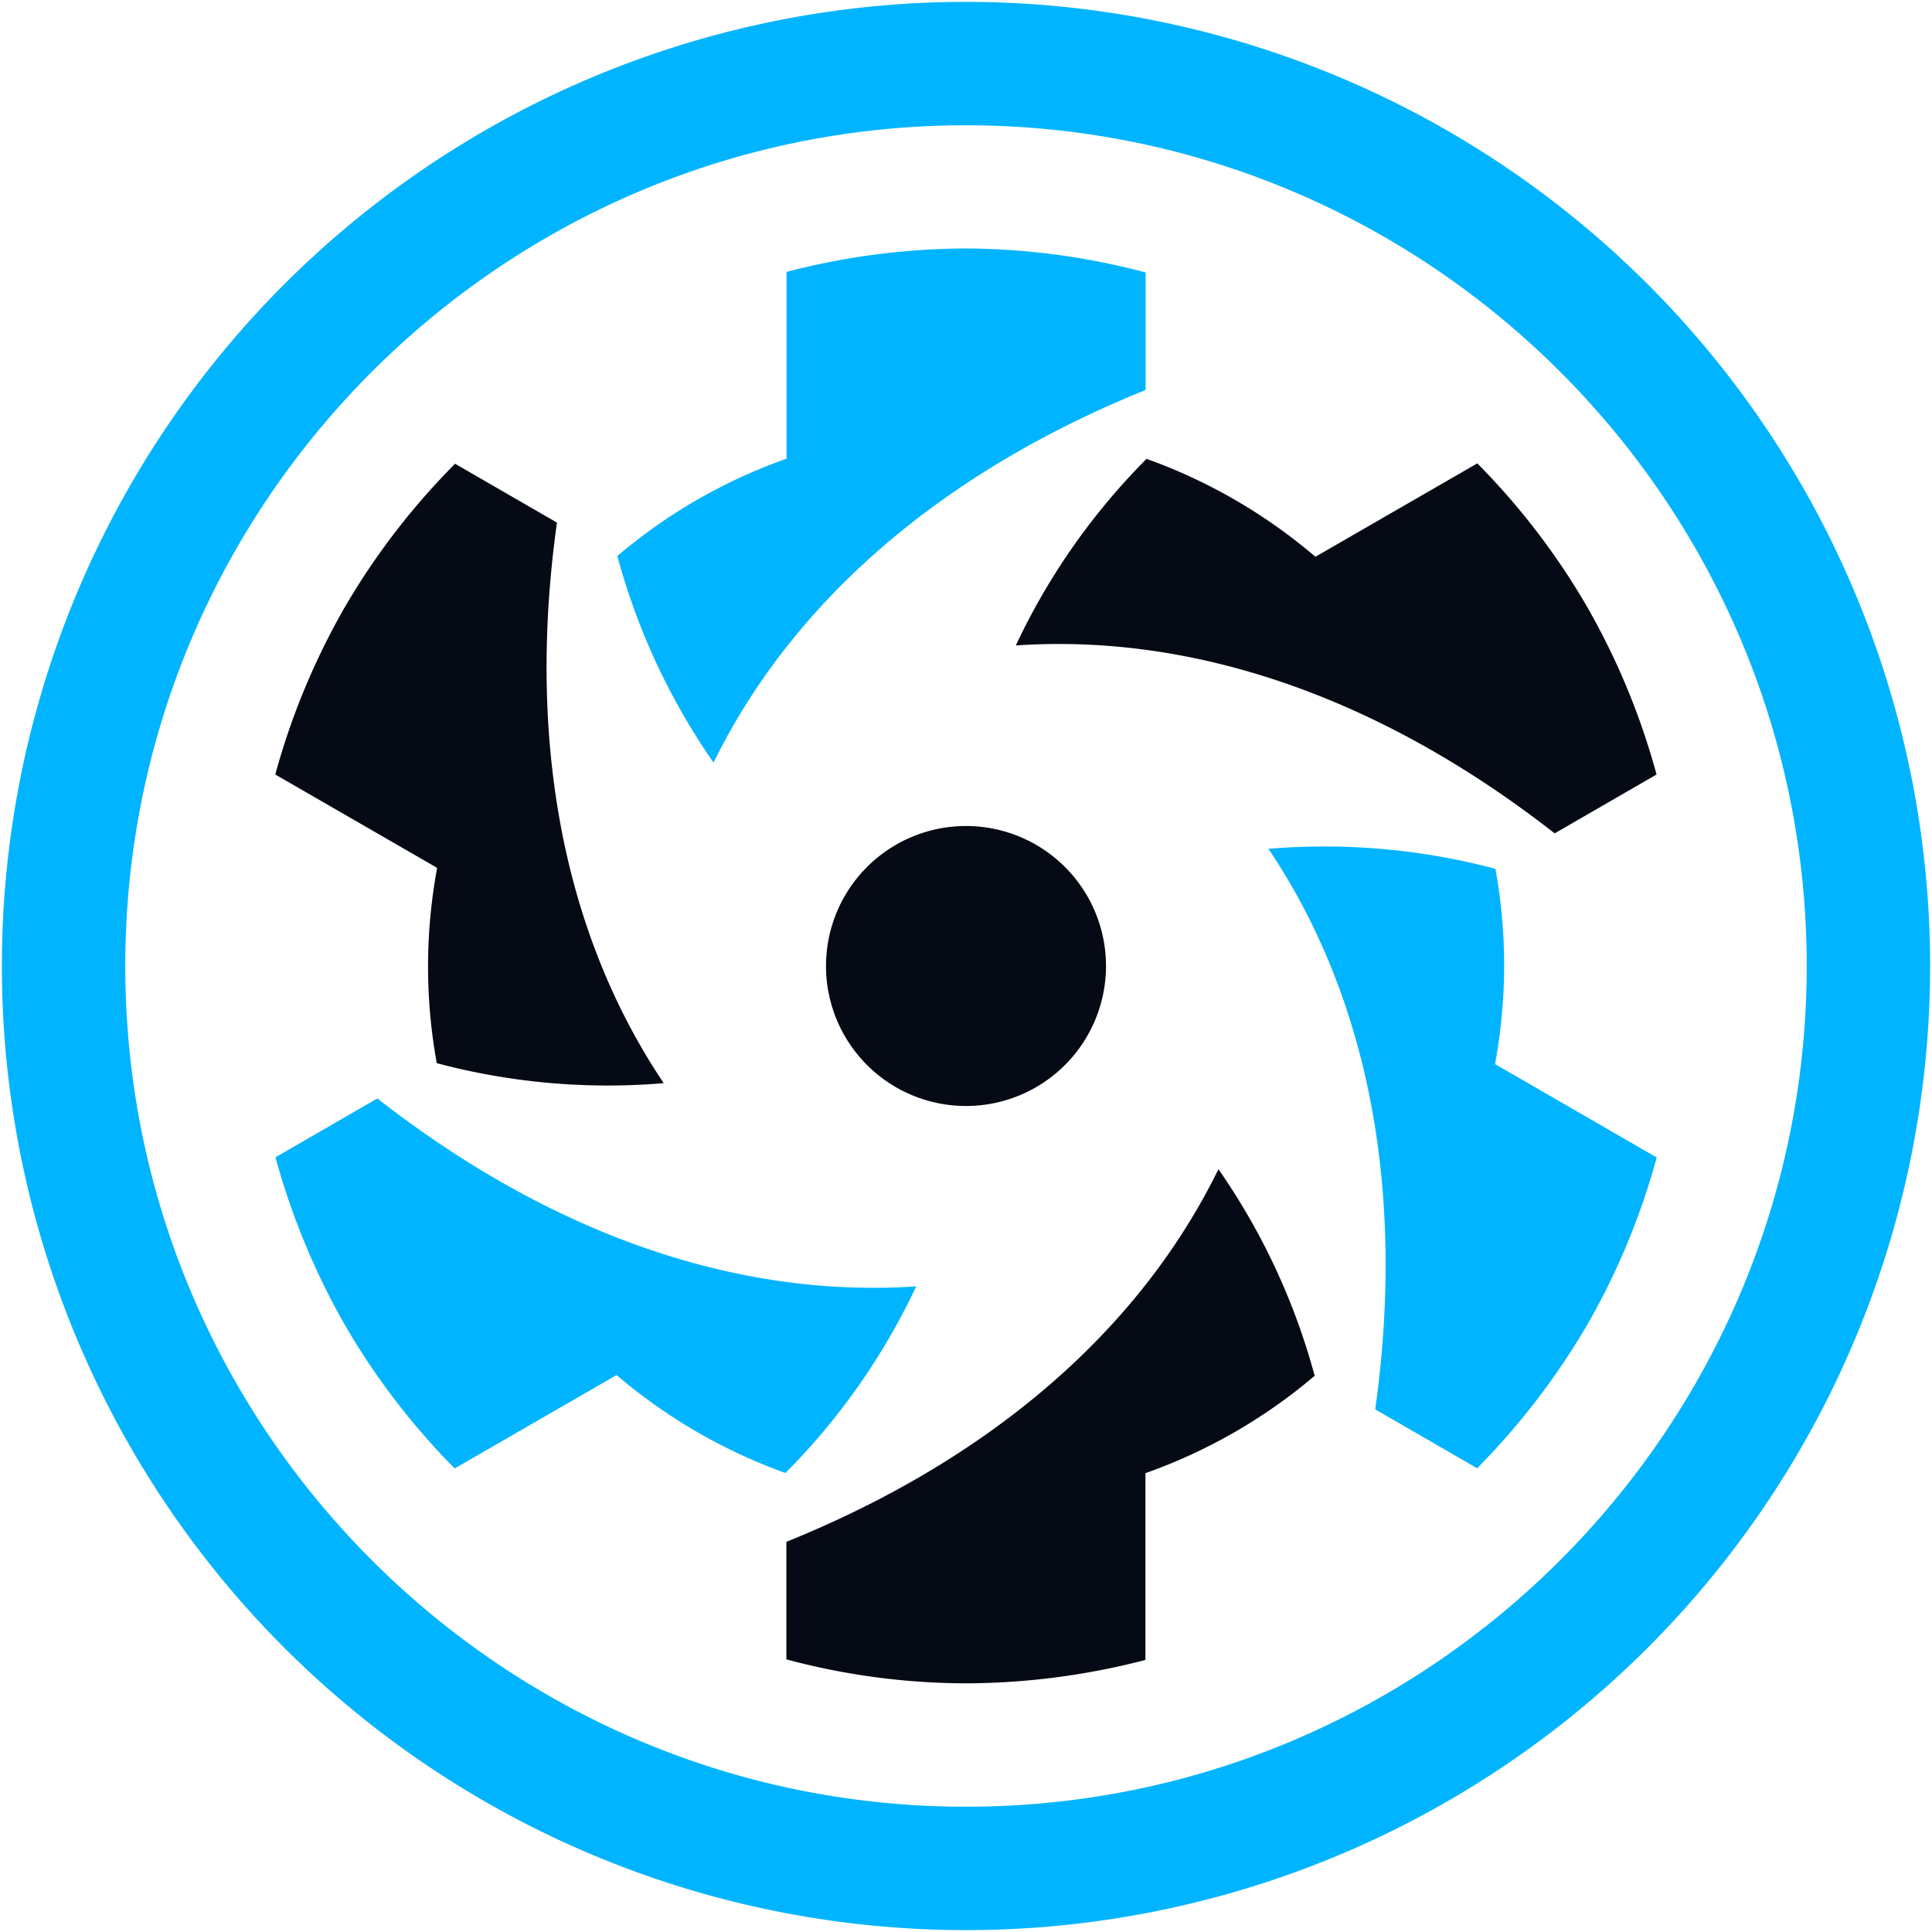<svg xmlns="http://www.w3.org/2000/svg" id="Layer_1" x="0" y="0" version="1.1" viewBox="0 0 1024 1024" xml:space="preserve">
  <style>
    .st0{fill:#050a14}.st1{fill:#00b4ff}
  </style>
  <path id="path8860-5-4-8-2-7-1-8_20_" d="M586.2 512a74.2 74.2 0 1 1-148.4 0 74.2 74.2 0 1 1 148.4 0z" class="st0"/>
  <path id="path8862-5-5-9-1-9-2-7_20_" d="M841.3 321.8a375.7 375.7 0 0 0-58.3-76.2l-85.8 49.5a286.7 286.7 0 0 0-89.5-51.9 352 352 0 0 0-69.3 98.9c95.5-6.5 194.1 28.1 285.6 99.6l54-31.2a377.5 377.5 0 0 0-36.7-88.7z" class="st0"/>
  <path id="path8866-7-5-5-0-3-5-6_20_" d="M512 892.2c32.1-.1 64.1-4.3 95.1-12.4v-99a285 285 0 0 0 89.7-51.6 352.3 352.3 0 0 0-51-109.5c-42.1 85.9-121.3 154-229 197.5v62.3a369.4 369.4 0 0 0 95.2 12.7z" class="st0"/>
  <path id="path8870-5-3-9-3-0-0-9_20_" d="M182.7 321.9a377.8 377.8 0 0 0-36.8 88.6l85.8 49.5a285.8 285.8 0 0 0-.2 103.5 352.7 352.7 0 0 0 120.3 10.6C298.4 494.7 279.1 392 295.2 277l-54-31.2a376.9 376.9 0 0 0-58.5 76.1z" class="st0"/>
  <path id="path8864-4-8-1-2-7-3-1_20_" d="M841.3 702.1c16-27.8 28.3-57.6 36.8-88.6L792.4 564c6.4-34.6 6.4-69.6.2-103.5a352.7 352.7 0 0 0-120.3-10.6C725.7 529.3 745 632 728.9 747l54 31.2a382 382 0 0 0 58.4-76.1z" class="st1"/>
  <path id="path8868-6-7-4-7-5-7-1_20_" d="M182.7 702.1a375.7 375.7 0 0 0 58.3 76.2l85.8-49.5a286.7 286.7 0 0 0 89.5 51.9 352 352 0 0 0 69.3-98.9c-95.5 6.5-194.1-28.1-285.6-99.6l-54 31.2c8.5 31 20.8 60.8 36.7 88.7z" class="st1"/>
  <path id="path8872-6-3-2-1-4-2-1_20_" d="M512 131.7c-32.1.1-64.1 4.3-95.1 12.4v99a285 285 0 0 0-89.7 51.6 352.3 352.3 0 0 0 51 109.5c42.1-85.9 121.3-154 229-197.5v-62.3a378.3 378.3 0 0 0-95.2-12.7z" class="st1"/>
  <path d="M512 66.4c245.7 0 445.6 199.9 445.6 445.6S757.7 957.6 512 957.6 66.4 757.7 66.4 512 266.3 66.4 512 66.4M512 1a511 511 0 1 0 0 1022A511 511 0 0 0 512 1z" class="st1"/>
</svg>
